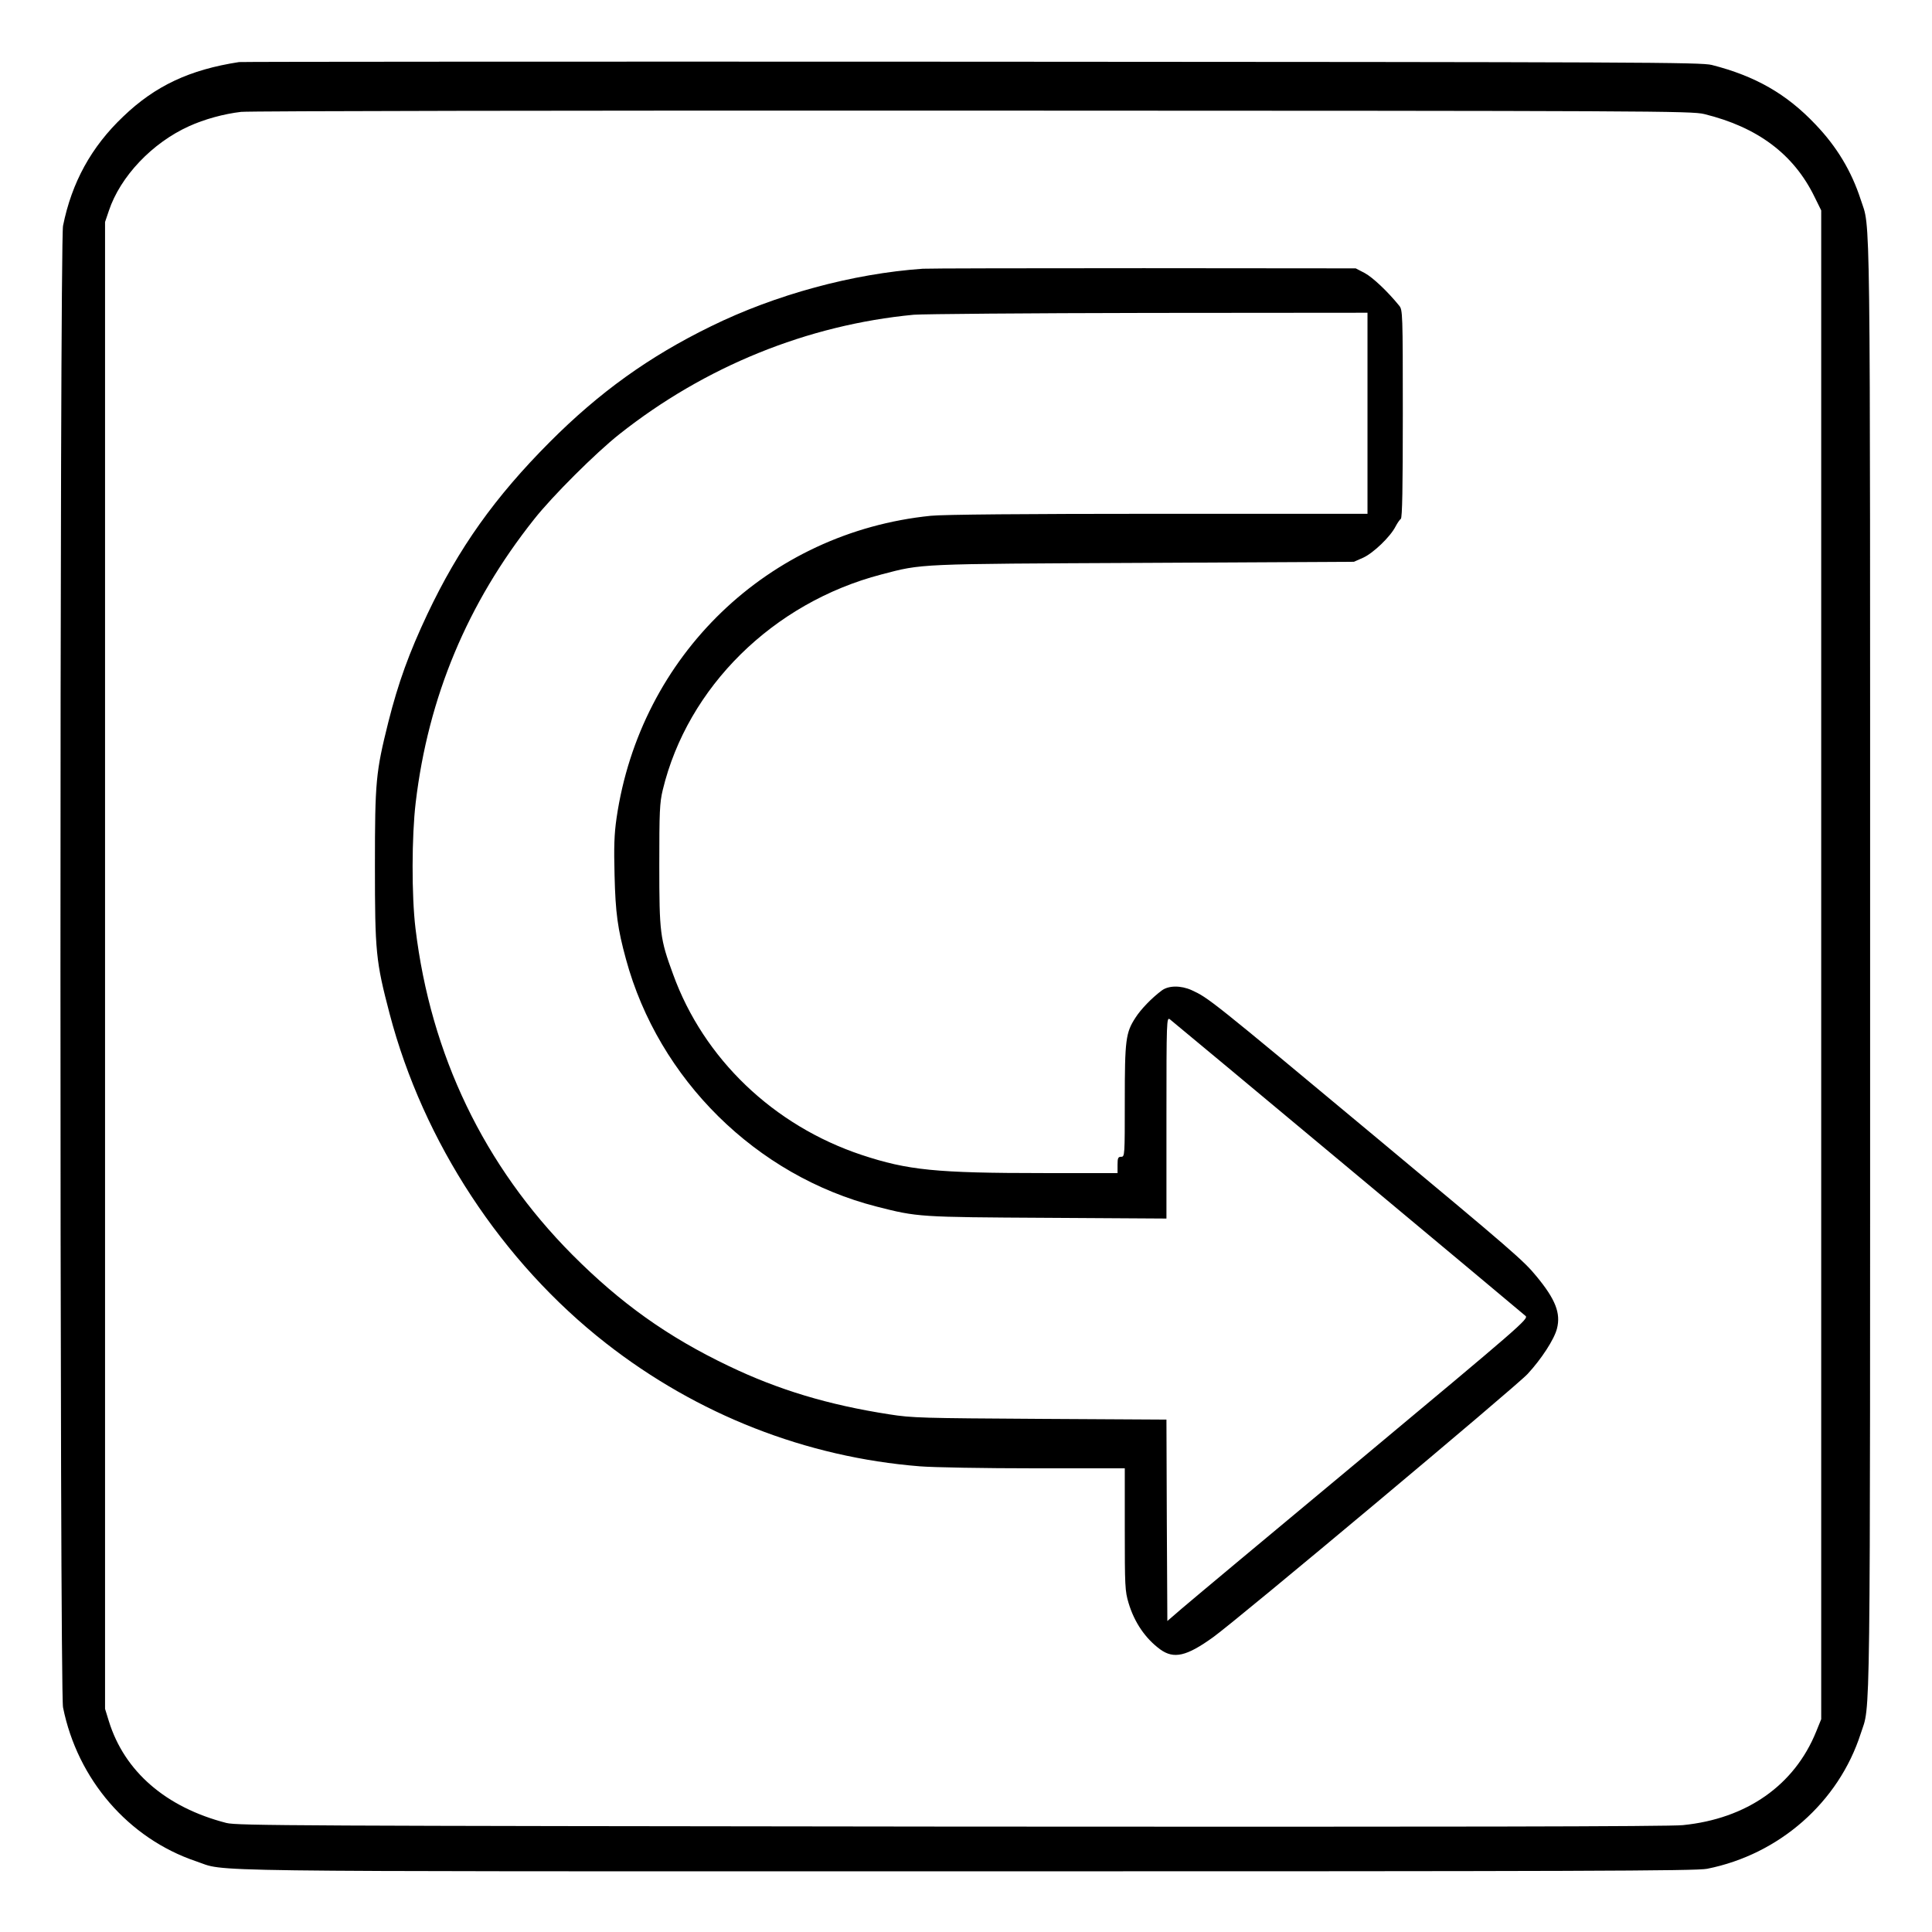 <?xml version="1.0" standalone="no"?>
<!DOCTYPE svg PUBLIC "-//W3C//DTD SVG 20010904//EN"
 "http://www.w3.org/TR/2001/REC-SVG-20010904/DTD/svg10.dtd">
<svg version="1.0" xmlns="http://www.w3.org/2000/svg"
 width="2048pt" height="2048pt" viewBox="0 0 2048 2048"
 preserveAspectRatio="xMidYMid meet">
<g transform="translate(0,2048) scale(0.192,-0.192)"
fill="#000000" stroke="none">
<path d="M1320 10324 c-273 -42 -463 -131 -640 -301 -176 -167 -284 -364 -332
-603 -19 -96 -19 -8084 0 -8180 80 -398 361 -723 733 -849 180 -60 -136 -56
4249 -56 3399 0 4036 2 4095 14 398 79 726 367 848 746 55 171 52 -100 52
4235 0 4335 3 4064 -52 4235 -51 157 -132 292 -250 415 -160 169 -333 267
-572 328 -61 15 -367 16 -4086 18 -2211 1 -4031 0 -4045 -2z m8089 -287 c294
-72 494 -221 609 -457 l37 -75 0 -4165 0 -4165 -28 -69 c-120 -296 -384 -481
-736 -516 -74 -8 -1306 -10 -4041 -8 -3625 4 -3940 5 -4000 20 -334 86 -563
284 -649 562 l-21 68 0 4104 0 4105 21 62 c63 189 239 375 443 467 83 38 192
68 287 79 41 5 1846 8 4039 7 3772 -1 3969 -2 4039 -19z M5095 9183 c-387 -27
-814 -143 -1170 -318 -342 -167 -617 -365 -890 -639 -302 -303 -503 -585 -676
-951 -100 -212 -160 -377 -215 -595 -69 -277 -74 -325 -74 -793 0 -477 5 -527
81 -817 186 -709 620 -1370 1194 -1819 505 -395 1106 -630 1734 -680 74 -6
359 -11 633 -11 l498 0 0 -336 c0 -313 1 -342 21 -408 32 -107 93 -196 175
-256 75 -54 145 -38 291 67 128 91 1675 1386 1737 1454 76 82 147 191 162 250
22 85 -8 162 -113 289 -69 85 -136 143 -883 765 -924 770 -928 772 -1021 815
-60 27 -128 26 -165 -2 -55 -41 -115 -103 -145 -150 -54 -83 -59 -122 -59
-460 0 -301 0 -308 -20 -308 -17 0 -20 -7 -20 -45 l0 -45 -407 0 c-597 0 -751
16 -1005 100 -487 162 -873 531 -1042 998 -72 196 -76 228 -76 602 0 296 2
344 19 415 137 568 609 1034 1207 1190 229 60 188 58 1449 64 l1160 6 52 23
c56 26 149 115 178 172 10 19 23 38 29 42 8 5 11 171 11 580 0 558 -1 574 -20
597 -64 79 -146 156 -190 180 l-50 26 -1170 1 c-643 0 -1192 -1 -1220 -3z
m2455 -798 l0 -555 -1154 0 c-735 0 -1192 -4 -1257 -11 -897 -91 -1604 -771
-1735 -1669 -13 -90 -15 -159 -11 -315 5 -208 17 -296 63 -464 180 -663 719
-1196 1384 -1366 227 -58 233 -58 943 -62 l657 -4 0 557 c0 541 1 556 19 543
25 -19 1941 -1617 1964 -1638 17 -16 -32 -58 -900 -782 -505 -420 -954 -795
-998 -833 l-80 -69 -3 556 -2 556 -698 4 c-647 4 -707 5 -832 25 -336 52 -612
135 -887 267 -337 161 -596 346 -863 614 -488 491 -782 1104 -866 1801 -22
181 -21 511 1 695 69 583 286 1102 654 1565 100 127 341 367 470 469 472 374
1038 604 1626 660 50 4 633 9 1298 10 l1207 1 0 -555z"/>
</g>
</svg>

